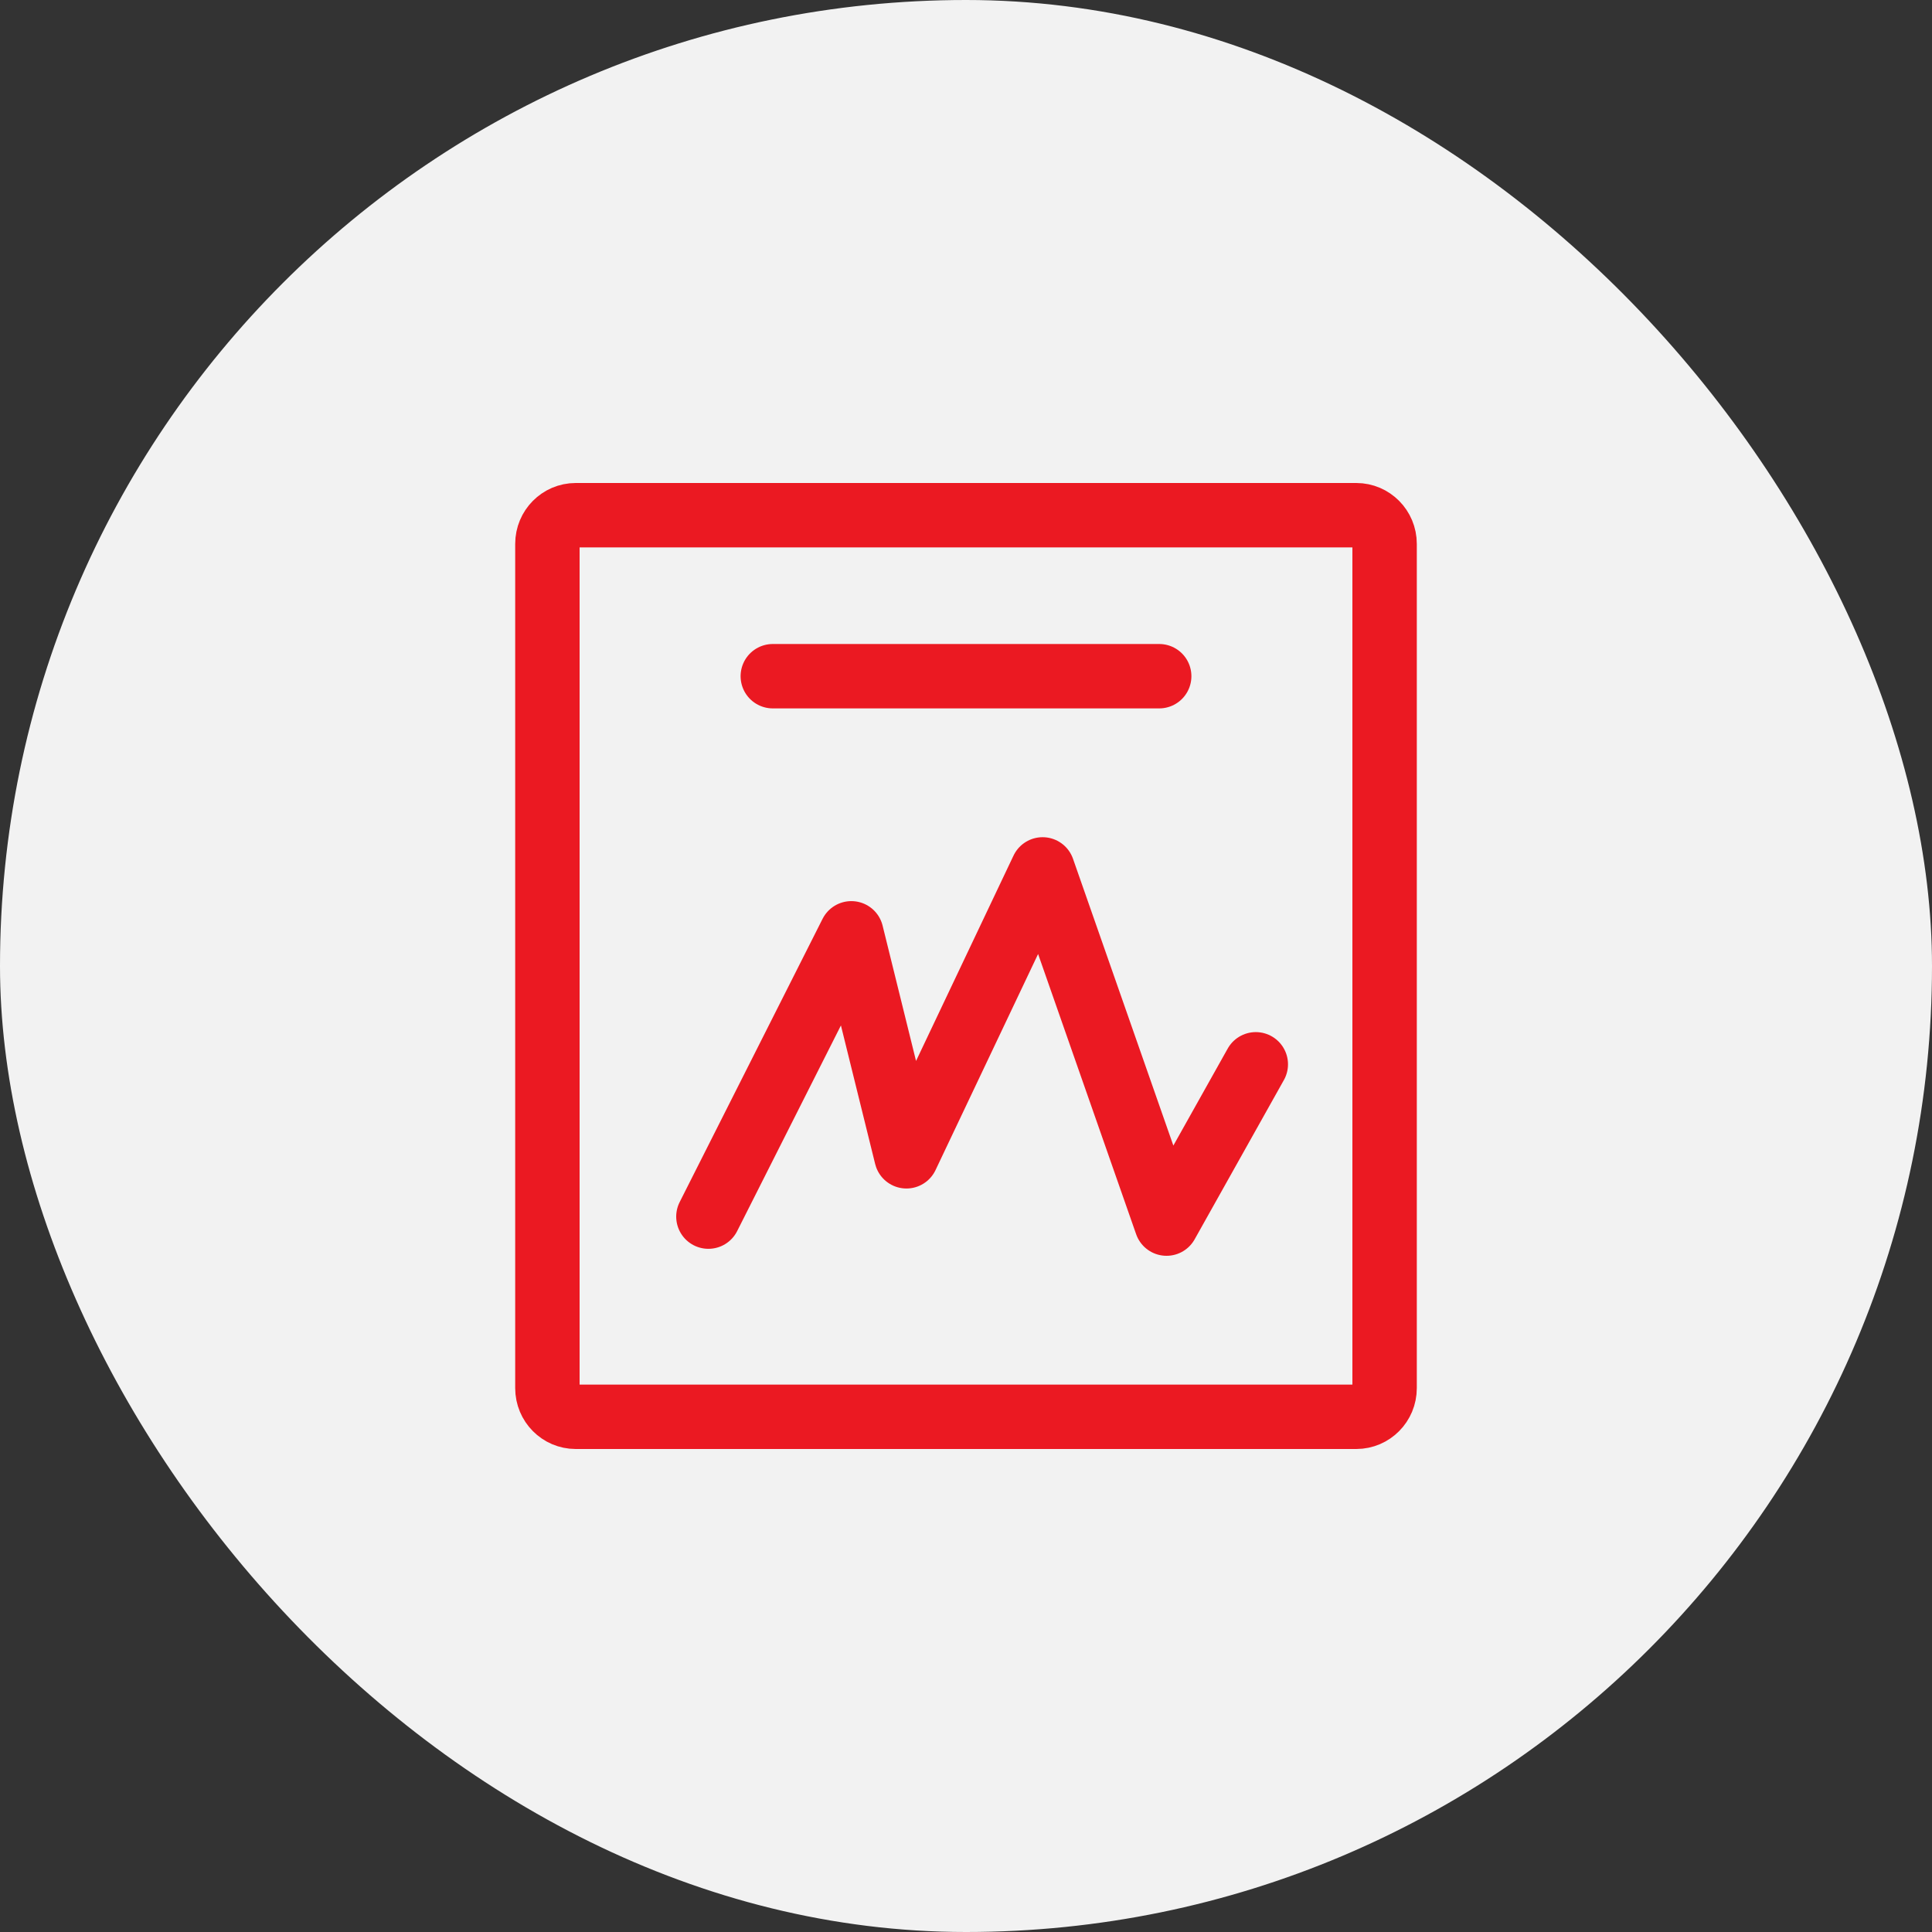 <?xml version="1.0" encoding="UTF-8"?>
<svg width="60px" height="60px" viewBox="0 0 60 60" version="1.1" xmlns="http://www.w3.org/2000/svg" xmlns:xlink="http://www.w3.org/1999/xlink">
    <rect x="0" y="0" width="60" height="60" fill="#333333" stroke="none"/>
    <!-- Generator: sketchtool 51.2 (57519) - http://www.bohemiancoding.com/sketch -->
    <title>5C826C5C-0C84-4D5C-AF8F-1C32CD5ABDDC</title>
    <desc>Created with sketchtool.</desc>
    <defs></defs>
    <g id="Symbols" stroke="none" stroke-width="1" fill="none" fill-rule="evenodd">
        <g id="Inwestowanie-w-bizens">
            <rect id="Rectangle" fill="#F2F2F2" fill-rule="nonzero" x="0" y="0" width="60" height="60" rx="30"></rect>
            <g id="Group-7" transform="translate(17, 16)" stroke="#EB1922" stroke-width="2">
                <path d="M25.121,28 L0.879,28 C0.394,28 0,27.602 0,27.111 L0,0.889 C0,0.398 0.394,0 0.879,0 L25.121,0 C25.606,0 26,0.398 26,0.889 L26,27.111 C26,27.602 25.606,28 25.121,28 Z" id="Stroke-1"></path>
                <path d="M7,5 L19,5" id="Fill-3" stroke-linecap="round" stroke-linejoin="round"></path>
                <polyline id="Stroke-5" stroke-linecap="round" stroke-linejoin="round" points="22 17.053 19.228 22 15.379 11 11.15 19.91 9.439 12.985 5 21.783"></polyline>
            </g>
        </g>
    </g>
</svg>